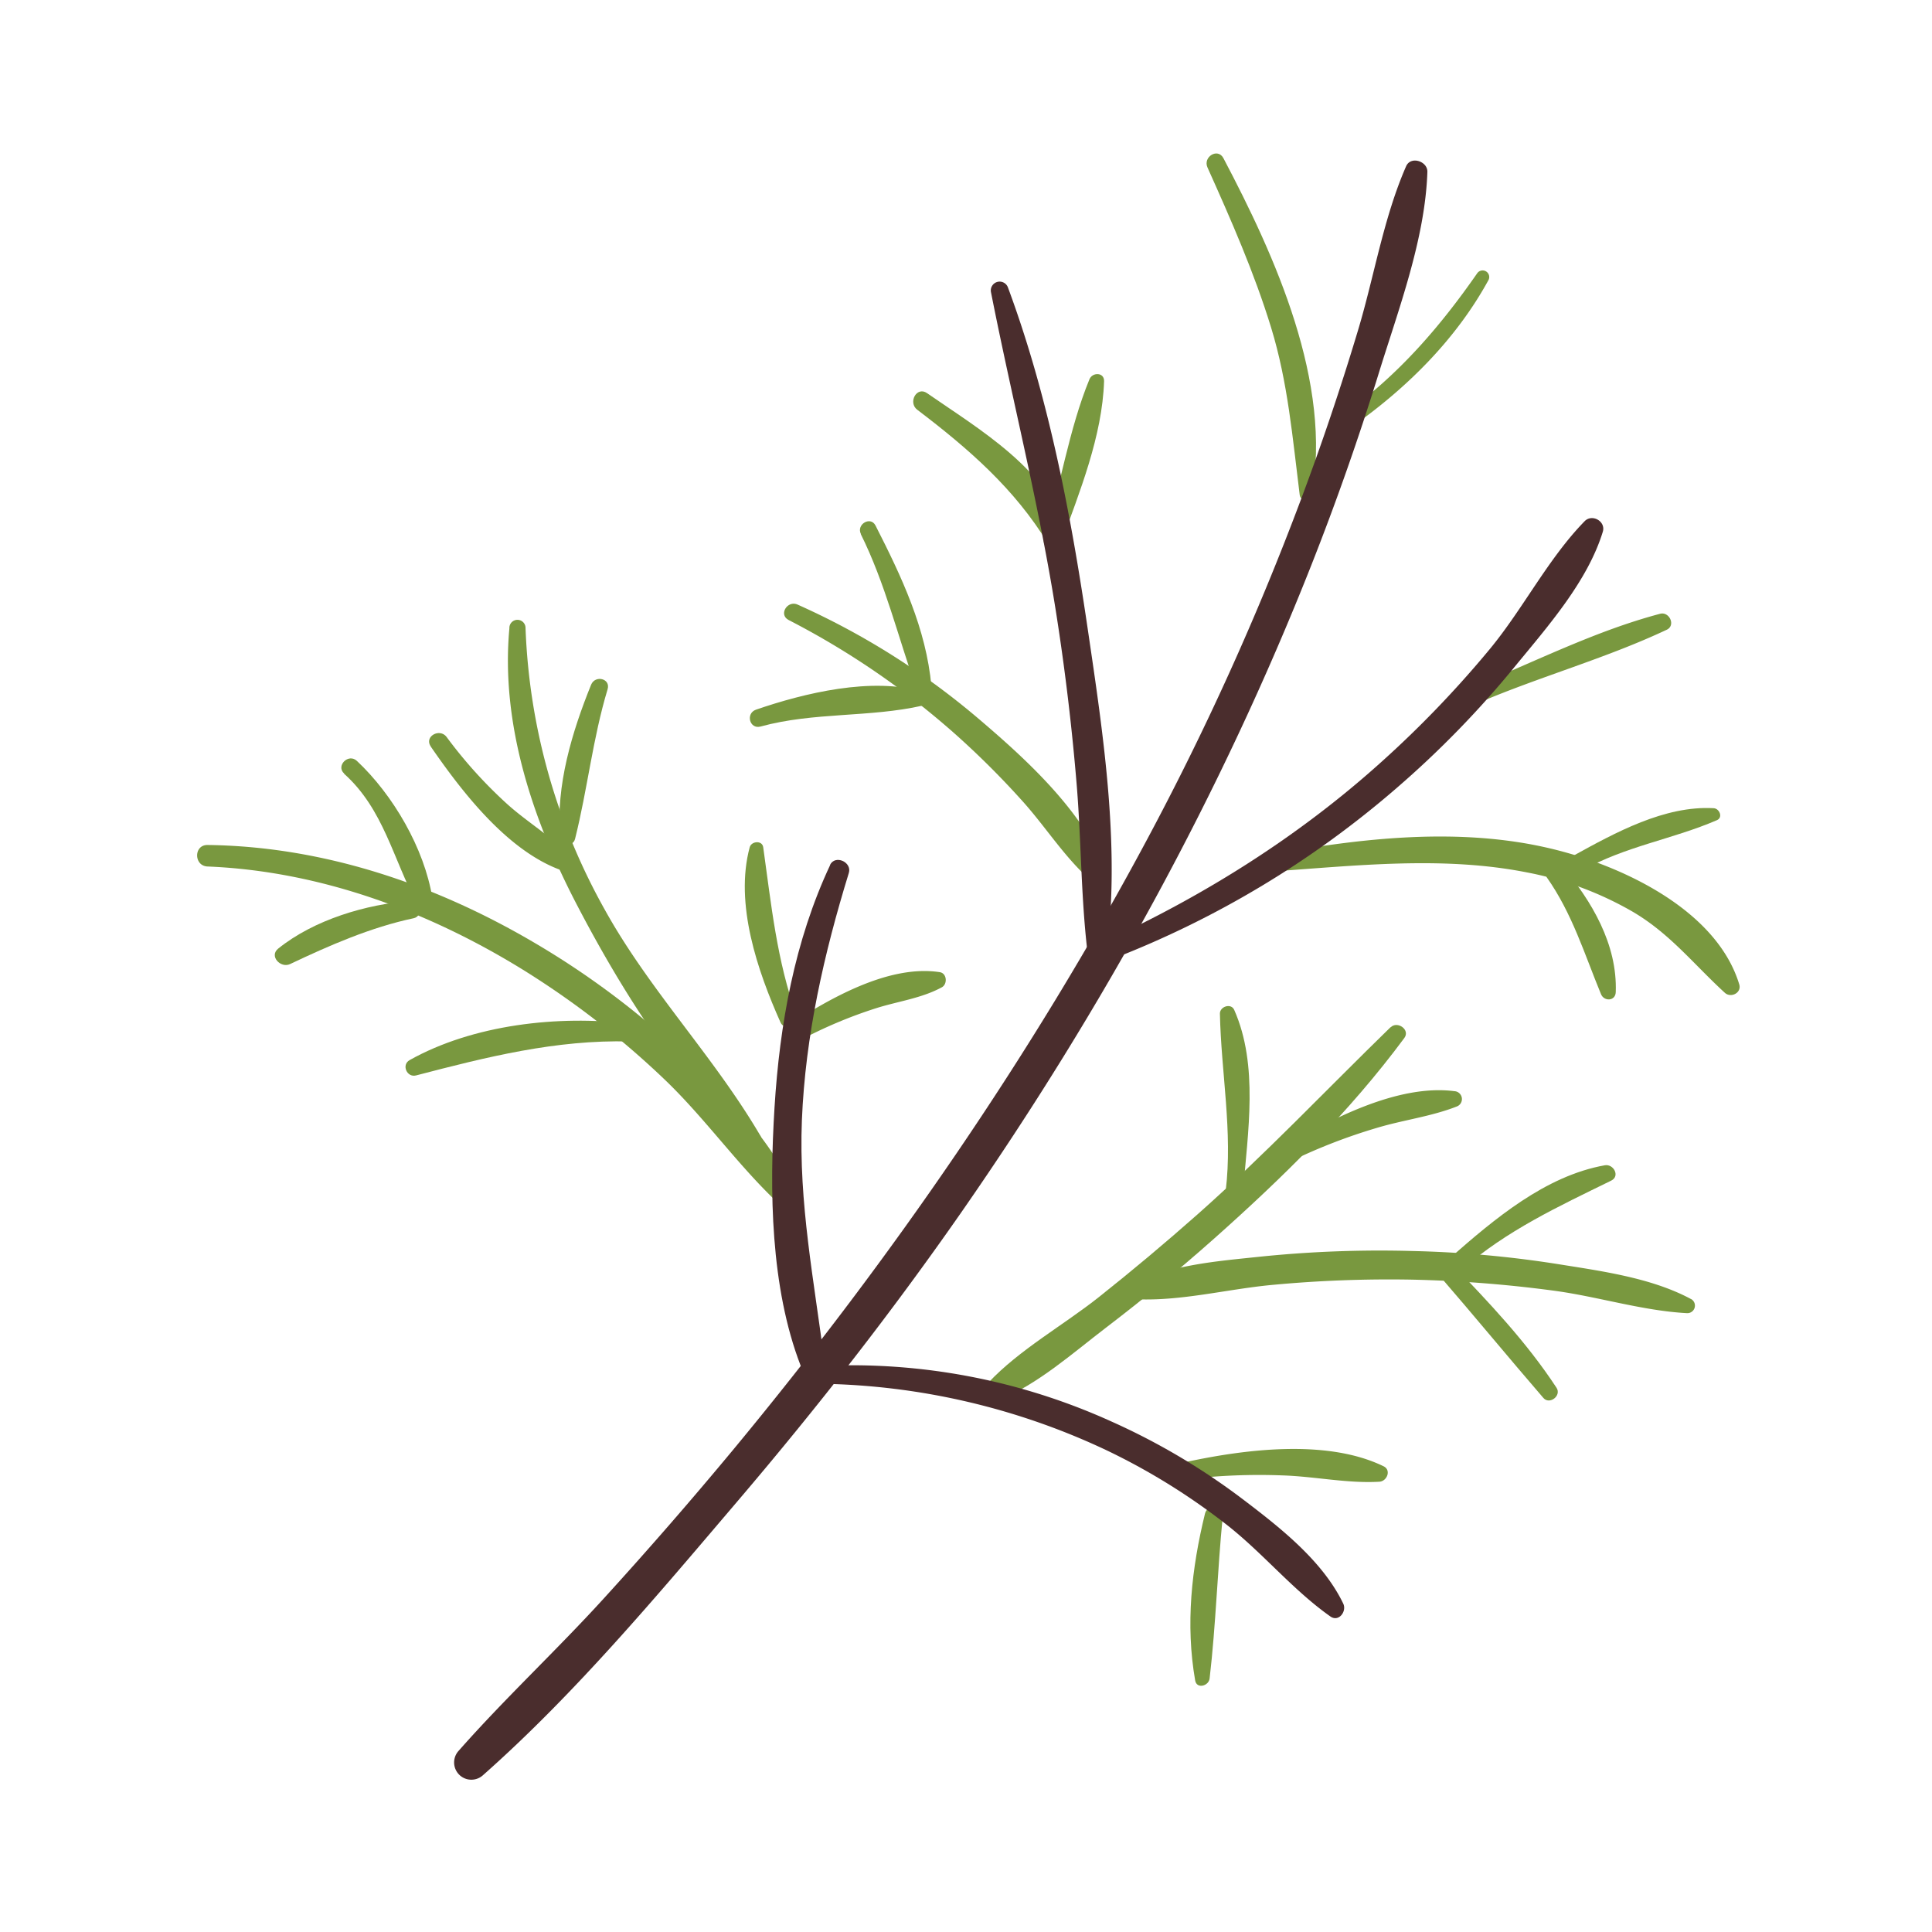<svg xmlns="http://www.w3.org/2000/svg" viewBox="0 0 512 512"><defs><style>.dillcls-1{fill:none;}.dillcls-2{fill:#79983f;}.dillcls-3{fill:#4a2d2d;}</style></defs><g id="Capa_2" data-name="Capa 2"><g id="bocetos"><rect class="dillcls-1" width="512" height="512"/><path class="dillcls-2" d="M320,44.39c6.23,13.87,12.38,27.84,16.85,42.4s5.69,29.27,7.59,44.4c.21,1.6,2.76,2.36,3.12.43,5.65-30.06-9.69-63.8-23.34-89.7-1.49-2.83-5.49-.34-4.22,2.47Z"/><path class="dillcls-2" d="M358.67,112.82C373.08,102.6,386,89.75,394.51,74.13a1.75,1.75,0,0,0-3-1.76c-9.86,14.19-20.76,26.82-34.83,37-2.05,1.49-.09,4.94,2,3.44Z"/><path class="dillcls-2" d="M243.1,108.6c13.54,10.3,25.71,20.83,34.64,35.45,1.58,2.58,5.35.85,4.76-2-3.53-17.1-23.65-28.67-36.82-37.86-2.74-1.92-5.14,2.47-2.58,4.42Z"/><path class="dillcls-2" d="M281.2,143.86c4.91-13.48,10.92-28.33,11.39-42.83.08-2.4-3.08-2.44-3.87-.53-5.49,13.34-7.67,28.34-12,42.13-.89,2.87,3.45,4,4.46,1.23Z"/><path class="dillcls-2" d="M228.11,141.53c6.49,13.06,9.87,27.25,14.73,40.92.71,2,4.18,1.87,4-.54-1.41-15.38-7.91-29.07-14.82-42.64-1.31-2.58-5.15-.31-3.87,2.26Z"/><path class="dillcls-2" d="M201.55,192.54c14.16-3.88,28.87-2.35,42.95-5.55,1.9-.43,1.73-3.15,0-3.67-13.34-4-31.36.34-44.18,4.76-2.78,1-1.67,5.25,1.23,4.46Z"/><path class="dillcls-2" d="M156.65,181.46c-5,12.35-9.43,26.82-8.17,40.31.2,2.11,3.34,2.86,3.92.53,3.3-13.16,4.67-26.56,8.62-39.64.86-2.86-3.3-3.83-4.37-1.2Z"/><path class="dillcls-2" d="M114.15,197.84c8.32,12.06,20.34,27.67,34.62,32.79,2.27.81,3.69-2.26,2.23-3.82-4.94-5.28-11.52-9.07-16.89-14a121.44,121.44,0,0,1-15.74-17.48c-1.84-2.47-6-.16-4.22,2.47Z"/><path class="dillcls-2" d="M91.14,205c10.58,9.47,13,22.67,19.43,34.61,1.26,2.31,4.35.61,4-1.68-2.13-13.12-10.4-27.29-20-36.29-2.24-2.09-5.64,1.32-3.36,3.36Z"/><path class="dillcls-2" d="M109,238.72c-12,.93-25.75,5-35.29,12.68-2.45,2,.67,5.27,3.16,4.09,10.41-4.94,21.43-9.76,32.76-12.15,2.56-.54,2-4.83-.63-4.62Z"/><path class="dillcls-2" d="M166.87,271.28c-18.9-2.28-41.48.22-58.32,9.66-2.22,1.24-.72,4.69,1.71,4.06,18.69-4.88,37.1-9.51,56.61-9,3.1.08,2.92-4.35,0-4.71Z"/><path class="dillcls-2" d="M211.11,269.16c-5.25-14.55-6.72-29.44-8.85-44.63-.26-1.9-3.13-1.64-3.58,0-4.05,15,2.09,32.83,8.17,46.43,1.07,2.39,5.16.69,4.26-1.8Z"/><path class="dillcls-2" d="M211.73,275.84a121.07,121.07,0,0,1,20.53-8.68c5.79-1.82,12-2.61,17.34-5.52,1.53-.83,1.37-3.68-.52-4-13.41-2.08-29,6.85-39.86,13.88a2.49,2.49,0,0,0,2.51,4.3Z"/><path class="dillcls-2" d="M391.86,186.24c16.4-7,33.72-11.76,49.86-19.36,2.41-1.14.69-4.87-1.78-4.22-17.31,4.58-33.3,12.79-49.81,19.49a2.23,2.23,0,1,0,1.73,4.09Z"/><path class="dillcls-2" d="M419.27,230.72c11.44-6.49,23.89-8.25,35.74-13.37,1.67-.73.65-3.09-.86-3.17-13-.74-26.13,6.5-37.19,12.59-2.57,1.42-.26,5.41,2.31,3.95Z"/><path class="dillcls-2" d="M409.88,232.46c6.77,9.59,10,20.33,14.4,31,.82,2,3.83,1.87,3.91-.53.46-12.66-6.37-24.18-14.33-33.59-1.84-2.17-5.65.72-4,3.07Z"/><path class="dillcls-2" d="M329.44,315.63c1.21-15.5,4.15-33.27-2.36-48-.84-1.9-3.83-.88-3.79,1,.32,15.64,3.43,31.31,1.53,47-.35,2.91,4.38,3,4.62,0Z"/><path class="dillcls-2" d="M342.34,307.61a148.73,148.73,0,0,1,22.51-8.7c7-2.11,14.35-3,21.11-5.64a2.1,2.1,0,0,0-.55-4.1c-14.89-1.92-32.75,7.39-45.22,14.77-2.38,1.41-.29,4.87,2.15,3.67Z"/><path class="dillcls-2" d="M387.4,336.48C399.23,326.1,413,319.74,427,312.87c2.4-1.19.61-4.47-1.71-4.06-15.78,2.82-29.29,14.27-41,24.54-2.15,1.88,1,5,3.14,3.13Z"/><path class="dillcls-2" d="M381.23,337.8c9.36,10.81,18.44,21.85,27.78,32.67,1.64,1.89,4.86-.59,3.49-2.69-8-12.2-18-22.72-28.07-33.18-2-2.12-5.09,1-3.2,3.2Z"/><path class="dillcls-2" d="M314.27,392.05A161.89,161.89,0,0,1,339.94,391c8.48.27,17.18,2.17,25.62,1.67,2-.12,3.21-3.07,1.11-4.09-15.12-7.36-37.14-4.47-53-1-2.47.54-2,4.82.61,4.49Z"/><path class="dillcls-2" d="M319.34,401.1c-3.57,14.6-5.2,29.36-2.61,44.24.41,2.35,3.6,1.47,3.83-.52,1.67-14.31,2.07-28.74,3.49-43.08.27-2.71-4.08-3.23-4.71-.64Z"/><path class="dillcls-2" d="M208.94,164.28a214.22,214.22,0,0,1,44.83,30.82,226.84,226.84,0,0,1,17.39,17.42c6.11,6.83,11.07,14.82,18,20.88,1.63,1.43,4.85.09,4-2.32-5.83-16-21.58-30.21-34.29-41a199.43,199.43,0,0,0-47.49-29.85c-2.71-1.22-5.12,2.66-2.38,4.07Z"/><path class="dillcls-2" d="M337.41,230.93c22.29-1.55,45-4.11,67.15.25a89.51,89.51,0,0,1,28.18,10.47c9.88,5.82,16.12,13.91,24.36,21.45,1.62,1.48,4.51,0,3.82-2.23-6.05-19.92-31.45-31.62-50-36-24-5.72-50.08-2.82-74.11,1.61-2.52.47-2,4.67.61,4.49Z"/><path class="dillcls-2" d="M135,166.44c-2.37,25.35,6.17,50.8,17.73,73.05,11.78,22.68,26.84,46.43,45.31,64.29a2.25,2.25,0,0,0,3.52-2.71c-12.28-21-29.44-38.61-41.29-60a165,165,0,0,1-21-74.67,2.14,2.14,0,0,0-4.28,0Z"/><path class="dillcls-2" d="M55,229.63c29.73,1.21,58.44,11.83,83.6,27.37a229,229,0,0,1,37.17,28.74c10.88,10.32,19.53,22.79,30.35,33,2.28,2.15,5.22-.54,4.09-3.16-6.06-14.06-18.65-26.41-29.7-36.74a220.66,220.66,0,0,0-39.31-29.25C115,234.25,85.6,224.31,55,223.93c-3.69-.05-3.66,5.55,0,5.7Z"/><path class="dillcls-3" d="M372.64,44.05c-6,13.68-8.44,29.14-12.74,43.45q-6.84,22.78-15.21,45.07A743.88,743.88,0,0,1,304,222.45c-30.65,57.32-67.85,111.14-109.25,161.2Q177.88,404,160.09,423.52C147.56,437.29,133.87,450,121.53,464a4.57,4.57,0,0,0,6.45,6.46c24.47-21.64,46.26-47.73,67.41-72.55s41-50.24,59.52-76.85c37.13-53.43,68.7-110.76,92.61-171.3q9.9-25.07,17.86-50.83C370.6,82,377.67,63.4,378.27,45.57c.1-2.84-4.4-4.32-5.63-1.52Z"/><path class="dillcls-2" d="M368.48,272.25c-17.05,16.59-33.36,33.84-51.19,49.63q-12.72,11.25-26,21.8c-9.45,7.51-21.18,14-29.42,22.8-1.73,1.84,0,5.74,2.69,4.63,10.43-4.2,19.77-12.57,28.66-19.36q14.58-11.13,28.29-23.29c18.31-16.26,36.07-33.67,50.66-53.39,1.61-2.17-1.82-4.6-3.65-2.82Z"/><path class="dillcls-2" d="M448.09,344.24c-10.58-5.68-23.94-7.42-35.67-9.31a288.08,288.08,0,0,0-38.12-3.4,309.89,309.89,0,0,0-40.64,1.53c-11.32,1.19-23.45,2.13-33.74,7.31-2,1-.9,3.85,1.07,3.94,12,.55,24.12-2.66,36-3.78a331.52,331.52,0,0,1,37.29-1.41A337.4,337.4,0,0,1,411.46,342c11.84,1.55,23.7,5.36,35.6,6a2,2,0,0,0,1-3.79Z"/><path class="dillcls-3" d="M217.66,366.71a183.81,183.81,0,0,1,75.91,17.78,172.51,172.51,0,0,1,31.69,19.72c9.55,7.51,17.42,17.21,27.32,24.18,2.22,1.55,4.37-1.38,3.4-3.4-5.4-11.23-16.53-20-26.26-27.4a177.76,177.76,0,0,0-35.12-20.85A166.74,166.74,0,0,0,217.66,362c-3,.14-3,4.64,0,4.7Z"/><path class="dillcls-3" d="M262.62,77.43c5.65,28.66,12.9,56.88,17.39,85.78q3.51,22.54,5.37,45.31c1.23,15.36,1.08,31,3.13,46.27.29,2.17,3.89,3.29,4.31.58,4.49-28.79-.38-60.29-4.59-88.89-4.47-30.35-10.4-61.46-21.11-90.29a2.34,2.34,0,0,0-4.5,1.24Z"/><path class="dillcls-3" d="M295.16,254A255.84,255.84,0,0,0,370,208.94a258.91,258.91,0,0,0,31.58-32.45c8.6-10.49,19.16-22.44,23.18-35.57.85-2.76-2.83-4.83-4.81-2.8-9.65,9.88-16.24,23.09-25.06,33.8a281.22,281.22,0,0,1-29.32,30.46c-21.53,19.31-46.21,34.83-72.44,46.93-2.63,1.21-.75,5.79,2,4.73Z"/><path class="dillcls-3" d="M220,229.24c-9.43,20.1-13.39,42.26-14.75,64.34-1.35,21.92-1.09,47.57,6.93,68.33,1.19,3.07,6.83,3,6.33-.86-2.75-21.63-6.88-42.18-6-64.18.92-22.46,5.85-44.12,12.44-65.53.89-2.89-3.65-4.93-5-2.1Z"/></g></g></svg>